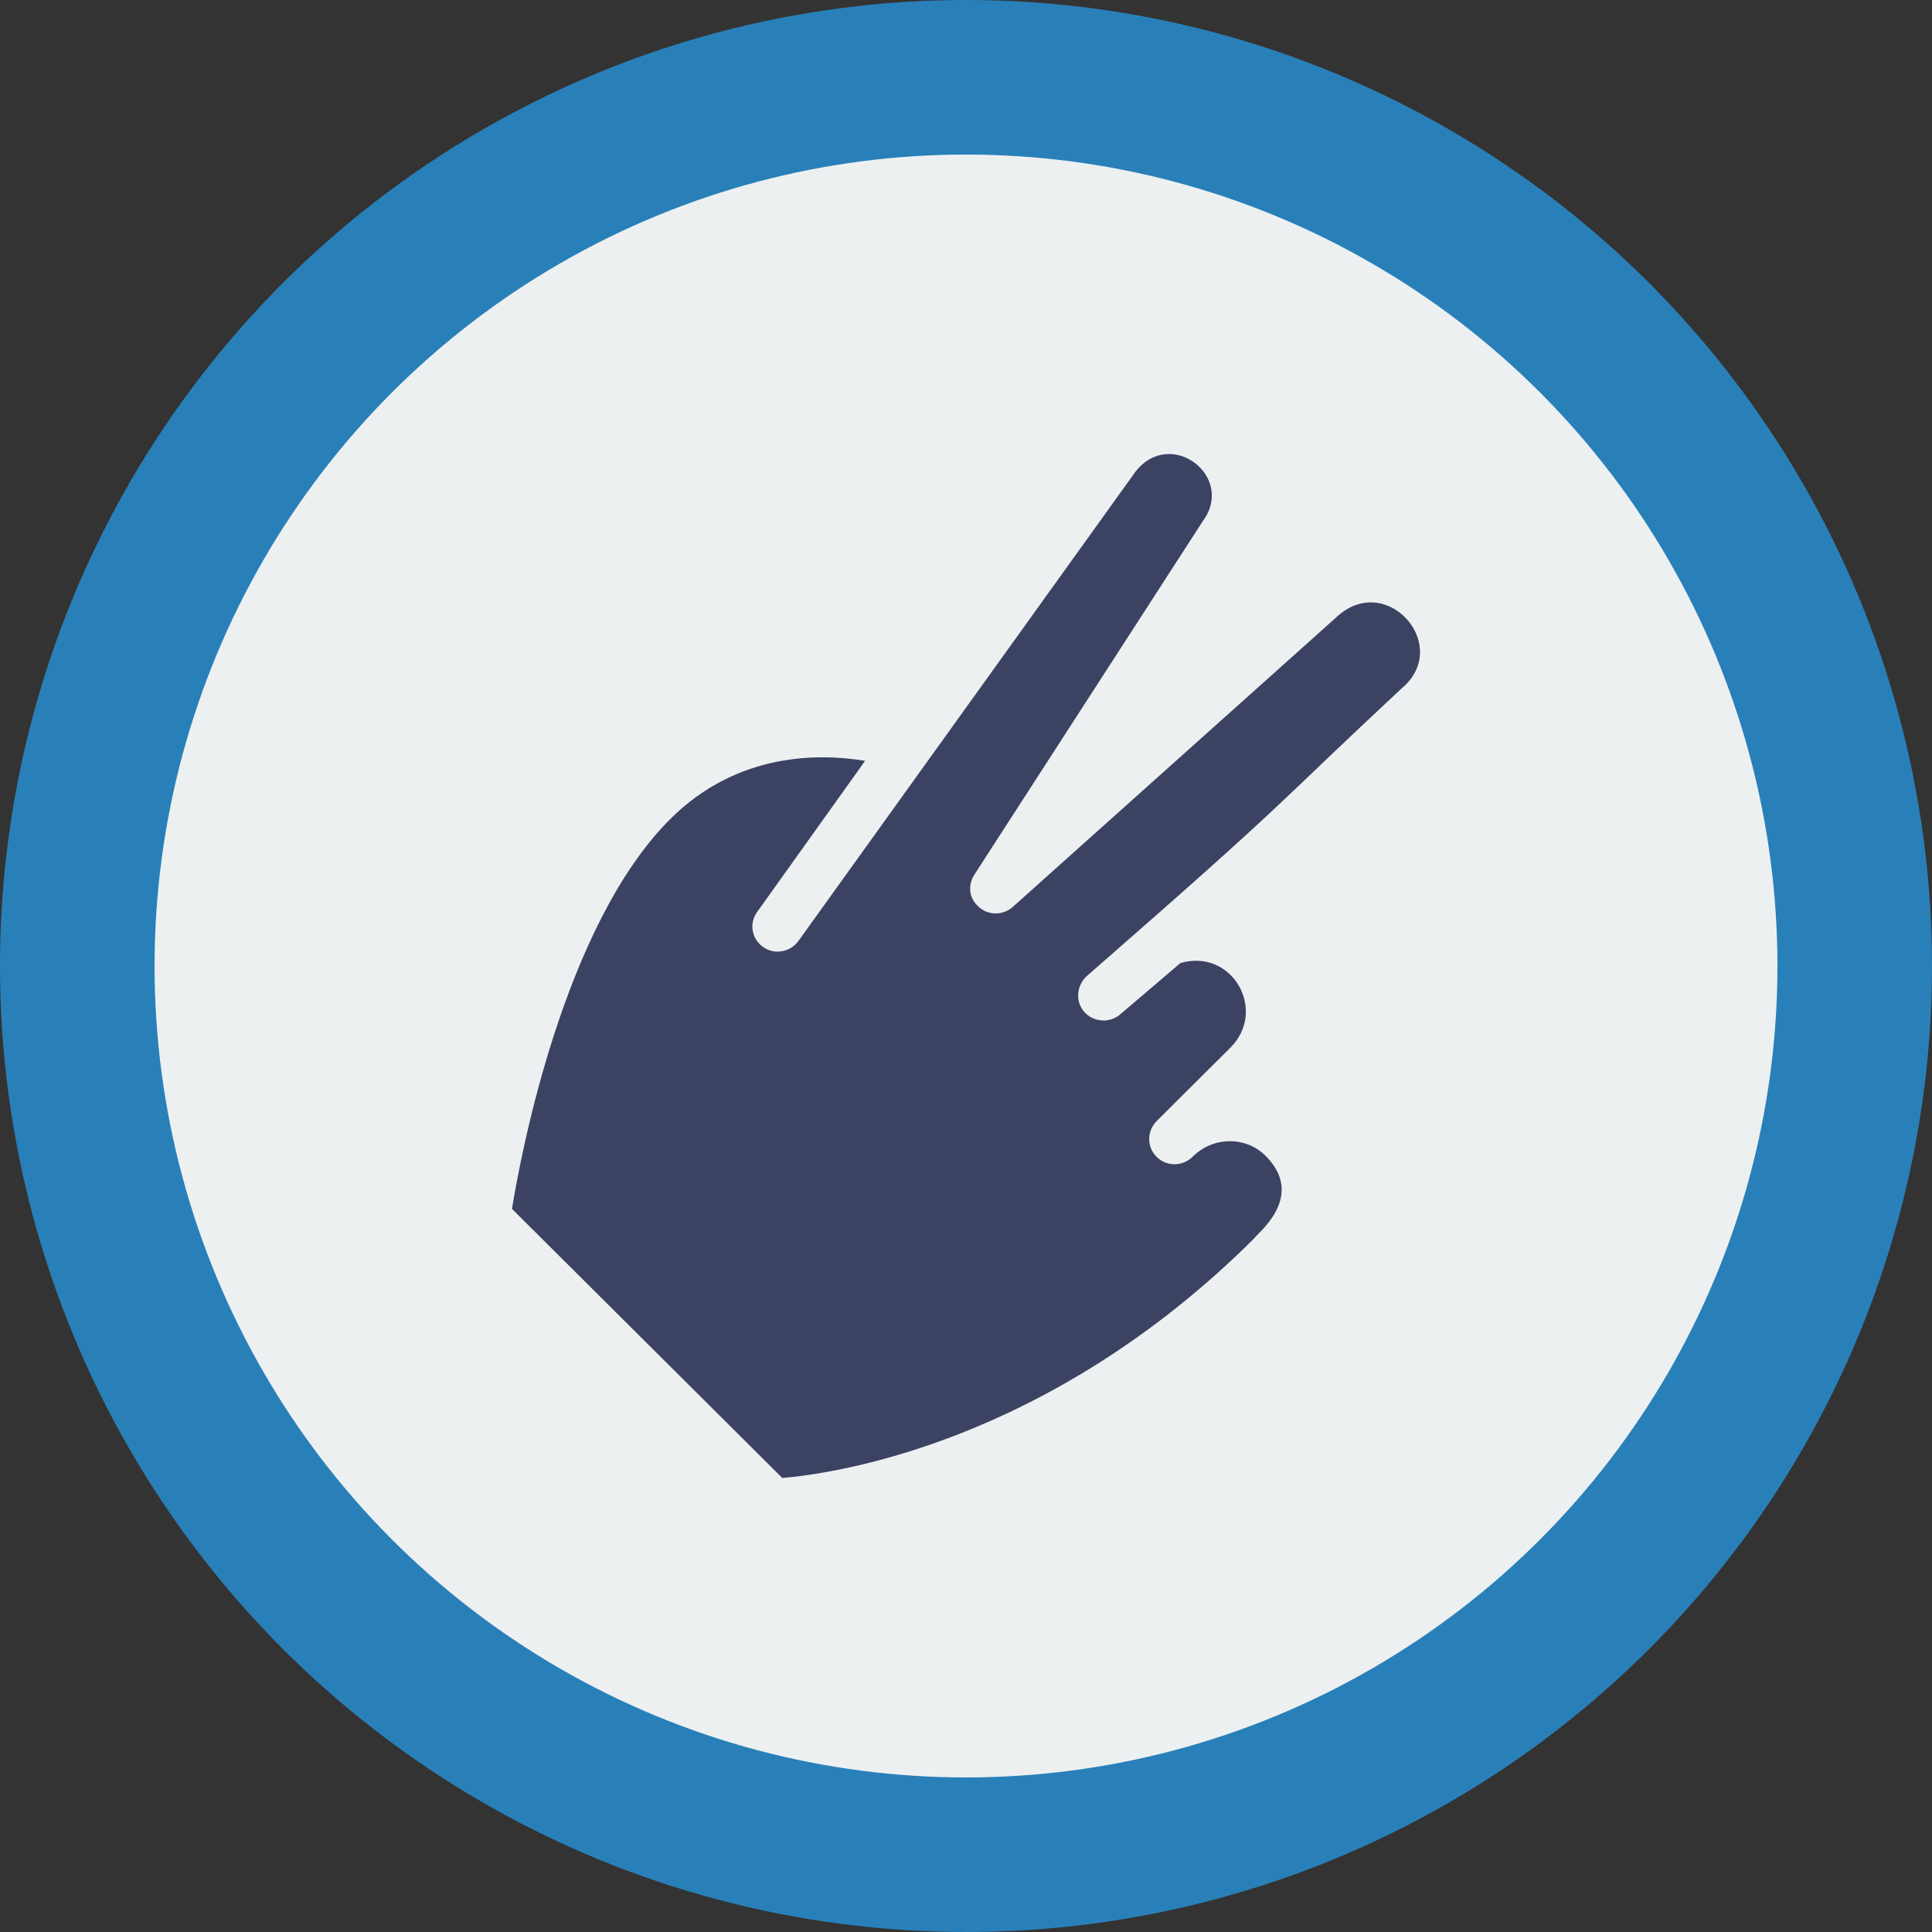 <svg width="200" height="200" viewBox="0 0 200 200" fill="none" xmlns="http://www.w3.org/2000/svg">
<rect x="0" y="0" width="200" height="200" fill="#333333" stroke="none"/>
<circle cx="100" cy="100" r="92" fill="#ECF0F1" stroke="#2980B9" stroke-width="16"/>
<path d="M78.383 94.398L89.555 78.762C84.912 77.991 76.384 77.82 69.4 84.773C58.389 95.734 53.929 119.41 53 125.143L80.983 153C86.021 152.569 108.325 149.605 129.818 128.212C130.045 127.75 135.282 123.9 131 119.639C128.956 117.604 125.576 117.643 123.489 119.721C122.426 120.78 120.774 120.793 119.733 119.758C118.693 118.723 118.707 117.077 119.77 116.019L127.365 108.459C131.223 104.618 127.587 98.137 122.199 99.694L115.983 104.991C114.848 105.976 113.158 105.807 112.225 104.731C111.261 103.622 111.467 101.938 112.566 100.991C134.284 82.023 131.112 84.306 145.087 71.27C150.307 66.942 143.739 59.29 138.595 63.67L104.792 93.93C103.809 94.762 102.302 94.779 101.336 93.893C100.219 92.932 100.193 91.548 100.923 90.455L124.5 53.969C127.945 49.323 121.164 44.163 117.533 48.846L82.674 97.38C81.834 98.588 80.139 98.867 78.985 98.021C78.704 97.826 78.464 97.577 78.281 97.287C78.098 96.998 77.975 96.675 77.918 96.337C77.863 95.999 77.875 95.653 77.955 95.32C78.035 94.987 78.181 94.674 78.385 94.398H78.383Z" fill="#3B4262"/>
</svg>
